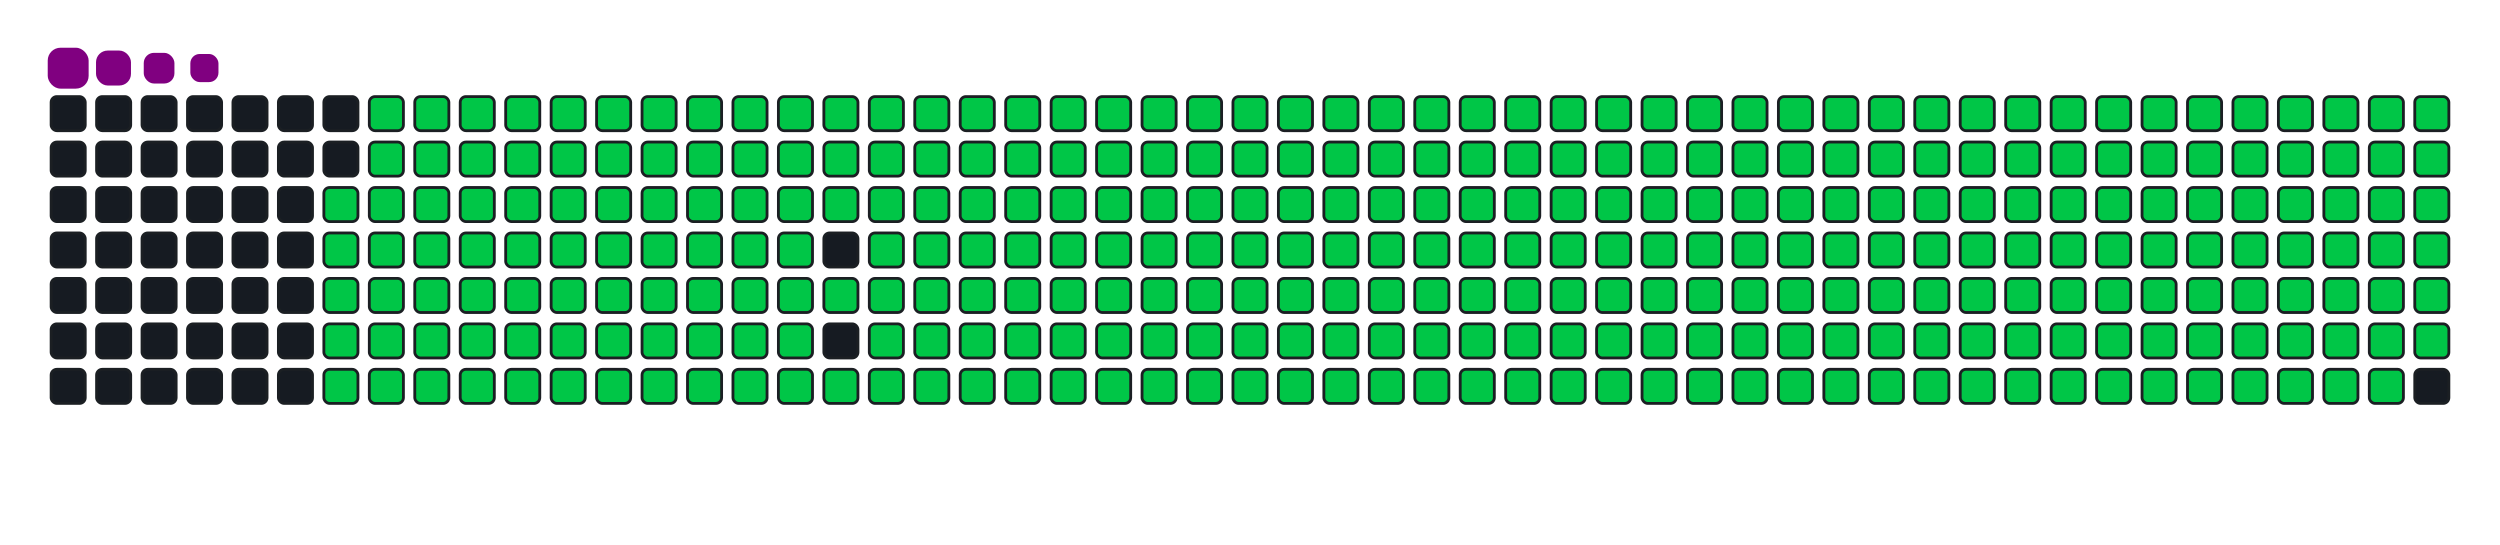 <svg viewBox="-16 -32 880 192" width="880" height="192" xmlns="http://www.w3.org/2000/svg"><desc>Generated with https://github.com/Platane/snk</desc><style>:root{--cb:#1b1f230a;--cs:purple;--ce:#161b22;--c0:#161b22;--c1:#01311f;--c2:#034525;--c3:#0f6d31;--c4:#00c647}.c{shape-rendering:geometricPrecision;fill:#161b22;stroke-width:1px;stroke:#1b1f230a;animation:none 39700ms linear infinite;width:12px;height:12px}@keyframes c0{48.6%{fill:#00c647}48.62%,100%{fill:#161b22}}.c.c0{fill:#00c647;animation-name:c0}@keyframes c1{48.35%{fill:#00c647}48.37%,100%{fill:#161b22}}.c.c1{fill:#00c647;animation-name:c1}@keyframes c2{72.79%{fill:#00c647}72.81%,100%{fill:#161b22}}.c.c2{fill:#00c647;animation-name:c2}@keyframes c3{72.53%{fill:#00c647}72.55%,100%{fill:#161b22}}.c.c3{fill:#00c647;animation-name:c3}@keyframes c4{96.46%{fill:#00c647}96.48%,100%{fill:#161b22}}.c.c4{fill:#00c647;animation-name:c4}@keyframes c5{2.01%{fill:#00c647}2.03%,100%{fill:#161b22}}.c.c5{fill:#00c647;animation-name:c5}@keyframes c6{24.93%{fill:#00c647}24.95%,100%{fill:#161b22}}.c.c6{fill:#00c647;animation-name:c6}@keyframes c7{25.18%{fill:#00c647}25.2%,100%{fill:#161b22}}.c.c7{fill:#00c647;animation-name:c7}@keyframes c8{48.1%{fill:#00c647}48.12%,100%{fill:#161b22}}.c.c8{fill:#00c647;animation-name:c8}@keyframes c9{49.36%{fill:#00c647}49.38%,100%{fill:#161b22}}.c.c9{fill:#00c647;animation-name:c9}@keyframes ca{72.28%{fill:#00c647}72.3%,100%{fill:#161b22}}.c.ca{fill:#00c647;animation-name:ca}@keyframes cb{73.54%{fill:#00c647}73.56%,100%{fill:#161b22}}.c.cb{fill:#00c647;animation-name:cb}@keyframes cc{2.26%{fill:#00c647}2.28%,100%{fill:#161b22}}.c.cc{fill:#00c647;animation-name:cc}@keyframes cd{24.68%{fill:#00c647}24.7%,100%{fill:#161b22}}.c.cd{fill:#00c647;animation-name:cd}@keyframes ce{25.43%{fill:#00c647}25.45%,100%{fill:#161b22}}.c.ce{fill:#00c647;animation-name:ce}@keyframes cf{47.85%{fill:#00c647}47.87%,100%{fill:#161b22}}.c.cf{fill:#00c647;animation-name:cf}@keyframes cg{49.61%{fill:#00c647}49.63%,100%{fill:#161b22}}.c.cg{fill:#00c647;animation-name:cg}@keyframes ch{72.03%{fill:#00c647}72.05%,100%{fill:#161b22}}.c.ch{fill:#00c647;animation-name:ch}@keyframes ci{73.79%{fill:#00c647}73.81%,100%{fill:#161b22}}.c.ci{fill:#00c647;animation-name:ci}@keyframes cj{2.51%{fill:#00c647}2.53%,100%{fill:#161b22}}.c.cj{fill:#00c647;animation-name:cj}@keyframes ck{24.42%{fill:#00c647}24.44%,100%{fill:#161b22}}.c.ck{fill:#00c647;animation-name:ck}@keyframes cl{25.68%{fill:#00c647}25.7%,100%{fill:#161b22}}.c.cl{fill:#00c647;animation-name:cl}@keyframes cm{47.6%{fill:#00c647}47.62%,100%{fill:#161b22}}.c.cm{fill:#00c647;animation-name:cm}@keyframes cn{49.86%{fill:#00c647}49.88%,100%{fill:#161b22}}.c.cn{fill:#00c647;animation-name:cn}@keyframes co{71.78%{fill:#00c647}71.8%,100%{fill:#161b22}}.c.co{fill:#00c647;animation-name:co}@keyframes cp{74.05%{fill:#00c647}74.07%,100%{fill:#161b22}}.c.cp{fill:#00c647;animation-name:cp}@keyframes cq{2.76%{fill:#00c647}2.78%,100%{fill:#161b22}}.c.cq{fill:#00c647;animation-name:cq}@keyframes cr{24.17%{fill:#00c647}24.19%,100%{fill:#161b22}}.c.cr{fill:#00c647;animation-name:cr}@keyframes cs{25.93%{fill:#00c647}25.95%,100%{fill:#161b22}}.c.cs{fill:#00c647;animation-name:cs}@keyframes ct{47.35%{fill:#00c647}47.37%,100%{fill:#161b22}}.c.ct{fill:#00c647;animation-name:ct}@keyframes cu{50.12%{fill:#00c647}50.14%,100%{fill:#161b22}}.c.cu{fill:#00c647;animation-name:cu}@keyframes cv{71.53%{fill:#00c647}71.55%,100%{fill:#161b22}}.c.cv{fill:#00c647;animation-name:cv}@keyframes cw{74.3%{fill:#00c647}74.32%,100%{fill:#161b22}}.c.cw{fill:#00c647;animation-name:cw}@keyframes cx{3.01%{fill:#00c647}3.03%,100%{fill:#161b22}}.c.cx{fill:#00c647;animation-name:cx}@keyframes cy{23.92%{fill:#00c647}23.94%,100%{fill:#161b22}}.c.cy{fill:#00c647;animation-name:cy}@keyframes cz{26.19%{fill:#00c647}26.21%,100%{fill:#161b22}}.c.cz{fill:#00c647;animation-name:cz}@keyframes c10{47.09%{fill:#00c647}47.11%,100%{fill:#161b22}}.c.c10{fill:#00c647;animation-name:c10}@keyframes c11{50.37%{fill:#00c647}50.39%,100%{fill:#161b22}}.c.c11{fill:#00c647;animation-name:c11}@keyframes c12{71.27%{fill:#00c647}71.29%,100%{fill:#161b22}}.c.c12{fill:#00c647;animation-name:c12}@keyframes c13{74.55%{fill:#00c647}74.57%,100%{fill:#161b22}}.c.c13{fill:#00c647;animation-name:c13}@keyframes c14{3.26%{fill:#00c647}3.28%,100%{fill:#161b22}}.c.c14{fill:#00c647;animation-name:c14}@keyframes c15{23.67%{fill:#00c647}23.69%,100%{fill:#161b22}}.c.c15{fill:#00c647;animation-name:c15}@keyframes c16{26.44%{fill:#00c647}26.46%,100%{fill:#161b22}}.c.c16{fill:#00c647;animation-name:c16}@keyframes c17{46.84%{fill:#00c647}46.86%,100%{fill:#161b22}}.c.c17{fill:#00c647;animation-name:c17}@keyframes c18{50.62%{fill:#00c647}50.64%,100%{fill:#161b22}}.c.c18{fill:#00c647;animation-name:c18}@keyframes c19{71.02%{fill:#00c647}71.04%,100%{fill:#161b22}}.c.c19{fill:#00c647;animation-name:c19}@keyframes c1a{74.8%{fill:#00c647}74.82%,100%{fill:#161b22}}.c.c1a{fill:#00c647;animation-name:c1a}@keyframes c1b{3.52%{fill:#00c647}3.54%,100%{fill:#161b22}}.c.c1b{fill:#00c647;animation-name:c1b}@keyframes c1c{23.42%{fill:#00c647}23.44%,100%{fill:#161b22}}.c.c1c{fill:#00c647;animation-name:c1c}@keyframes c1d{26.69%{fill:#00c647}26.71%,100%{fill:#161b22}}.c.c1d{fill:#00c647;animation-name:c1d}@keyframes c1e{46.59%{fill:#00c647}46.61%,100%{fill:#161b22}}.c.c1e{fill:#00c647;animation-name:c1e}@keyframes c1f{50.87%{fill:#00c647}50.89%,100%{fill:#161b22}}.c.c1f{fill:#00c647;animation-name:c1f}@keyframes c1g{70.77%{fill:#00c647}70.79%,100%{fill:#161b22}}.c.c1g{fill:#00c647;animation-name:c1g}@keyframes c1h{75.05%{fill:#00c647}75.07%,100%{fill:#161b22}}.c.c1h{fill:#00c647;animation-name:c1h}@keyframes c1i{3.77%{fill:#00c647}3.79%,100%{fill:#161b22}}.c.c1i{fill:#00c647;animation-name:c1i}@keyframes c1j{23.16%{fill:#00c647}23.18%,100%{fill:#161b22}}.c.c1j{fill:#00c647;animation-name:c1j}@keyframes c1k{26.94%{fill:#00c647}26.96%,100%{fill:#161b22}}.c.c1k{fill:#00c647;animation-name:c1k}@keyframes c1l{46.34%{fill:#00c647}46.36%,100%{fill:#161b22}}.c.c1l{fill:#00c647;animation-name:c1l}@keyframes c1m{51.12%{fill:#00c647}51.14%,100%{fill:#161b22}}.c.c1m{fill:#00c647;animation-name:c1m}@keyframes c1n{70.52%{fill:#00c647}70.54%,100%{fill:#161b22}}.c.c1n{fill:#00c647;animation-name:c1n}@keyframes c1o{75.3%{fill:#00c647}75.32%,100%{fill:#161b22}}.c.c1o{fill:#00c647;animation-name:c1o}@keyframes c1p{4.02%{fill:#00c647}4.04%,100%{fill:#161b22}}.c.c1p{fill:#00c647;animation-name:c1p}@keyframes c1q{22.91%{fill:#00c647}22.93%,100%{fill:#161b22}}.c.c1q{fill:#00c647;animation-name:c1q}@keyframes c1r{27.19%{fill:#00c647}27.21%,100%{fill:#161b22}}.c.c1r{fill:#00c647;animation-name:c1r}@keyframes c1s{46.09%{fill:#00c647}46.11%,100%{fill:#161b22}}.c.c1s{fill:#00c647;animation-name:c1s}@keyframes c1t{51.38%{fill:#00c647}51.4%,100%{fill:#161b22}}.c.c1t{fill:#00c647;animation-name:c1t}@keyframes c1u{70.27%{fill:#00c647}70.29%,100%{fill:#161b22}}.c.c1u{fill:#00c647;animation-name:c1u}@keyframes c1v{75.56%{fill:#00c647}75.58%,100%{fill:#161b22}}.c.c1v{fill:#00c647;animation-name:c1v}@keyframes c1w{4.27%{fill:#00c647}4.29%,100%{fill:#161b22}}.c.c1w{fill:#00c647;animation-name:c1w}@keyframes c1x{22.66%{fill:#00c647}22.68%,100%{fill:#161b22}}.c.c1x{fill:#00c647;animation-name:c1x}@keyframes c1y{27.45%{fill:#00c647}27.47%,100%{fill:#161b22}}.c.c1y{fill:#00c647;animation-name:c1y}@keyframes c1z{45.83%{fill:#00c647}45.85%,100%{fill:#161b22}}.c.c1z{fill:#00c647;animation-name:c1z}@keyframes c20{51.63%{fill:#00c647}51.65%,100%{fill:#161b22}}.c.c20{fill:#00c647;animation-name:c20}@keyframes c21{70.02%{fill:#00c647}70.04%,100%{fill:#161b22}}.c.c21{fill:#00c647;animation-name:c21}@keyframes c22{75.81%{fill:#00c647}75.83%,100%{fill:#161b22}}.c.c22{fill:#00c647;animation-name:c22}@keyframes c23{4.52%{fill:#00c647}4.54%,100%{fill:#161b22}}.c.c23{fill:#00c647;animation-name:c23}@keyframes c24{22.41%{fill:#00c647}22.43%,100%{fill:#161b22}}.c.c24{fill:#00c647;animation-name:c24}@keyframes c25{27.7%{fill:#00c647}27.72%,100%{fill:#161b22}}.c.c25{fill:#00c647;animation-name:c25}@keyframes c26{51.88%{fill:#00c647}51.9%,100%{fill:#161b22}}.c.c26{fill:#00c647;animation-name:c26}@keyframes c27{76.06%{fill:#00c647}76.08%,100%{fill:#161b22}}.c.c27{fill:#00c647;animation-name:c27}@keyframes c28{4.78%{fill:#00c647}4.8%,100%{fill:#161b22}}.c.c28{fill:#00c647;animation-name:c28}@keyframes c29{22.16%{fill:#00c647}22.18%,100%{fill:#161b22}}.c.c29{fill:#00c647;animation-name:c29}@keyframes c2a{27.95%{fill:#00c647}27.97%,100%{fill:#161b22}}.c.c2a{fill:#00c647;animation-name:c2a}@keyframes c2b{45.33%{fill:#00c647}45.35%,100%{fill:#161b22}}.c.c2b{fill:#00c647;animation-name:c2b}@keyframes c2c{52.13%{fill:#00c647}52.15%,100%{fill:#161b22}}.c.c2c{fill:#00c647;animation-name:c2c}@keyframes c2d{69.51%{fill:#00c647}69.53%,100%{fill:#161b22}}.c.c2d{fill:#00c647;animation-name:c2d}@keyframes c2e{76.31%{fill:#00c647}76.33%,100%{fill:#161b22}}.c.c2e{fill:#00c647;animation-name:c2e}@keyframes c2f{5.03%{fill:#00c647}5.05%,100%{fill:#161b22}}.c.c2f{fill:#00c647;animation-name:c2f}@keyframes c2g{21.9%{fill:#00c647}21.92%,100%{fill:#161b22}}.c.c2g{fill:#00c647;animation-name:c2g}@keyframes c2h{28.2%{fill:#00c647}28.22%,100%{fill:#161b22}}.c.c2h{fill:#00c647;animation-name:c2h}@keyframes c2i{45.08%{fill:#00c647}45.1%,100%{fill:#161b22}}.c.c2i{fill:#00c647;animation-name:c2i}@keyframes c2j{52.38%{fill:#00c647}52.4%,100%{fill:#161b22}}.c.c2j{fill:#00c647;animation-name:c2j}@keyframes c2k{69.26%{fill:#00c647}69.28%,100%{fill:#161b22}}.c.c2k{fill:#00c647;animation-name:c2k}@keyframes c2l{76.56%{fill:#00c647}76.58%,100%{fill:#161b22}}.c.c2l{fill:#00c647;animation-name:c2l}@keyframes c2m{5.28%{fill:#00c647}5.3%,100%{fill:#161b22}}.c.c2m{fill:#00c647;animation-name:c2m}@keyframes c2n{21.65%{fill:#00c647}21.67%,100%{fill:#161b22}}.c.c2n{fill:#00c647;animation-name:c2n}@keyframes c2o{28.45%{fill:#00c647}28.47%,100%{fill:#161b22}}.c.c2o{fill:#00c647;animation-name:c2o}@keyframes c2p{44.83%{fill:#00c647}44.85%,100%{fill:#161b22}}.c.c2p{fill:#00c647;animation-name:c2p}@keyframes c2q{52.63%{fill:#00c647}52.65%,100%{fill:#161b22}}.c.c2q{fill:#00c647;animation-name:c2q}@keyframes c2r{69.01%{fill:#00c647}69.03%,100%{fill:#161b22}}.c.c2r{fill:#00c647;animation-name:c2r}@keyframes c2s{76.82%{fill:#00c647}76.84%,100%{fill:#161b22}}.c.c2s{fill:#00c647;animation-name:c2s}@keyframes c2t{5.53%{fill:#00c647}5.55%,100%{fill:#161b22}}.c.c2t{fill:#00c647;animation-name:c2t}@keyframes c2u{21.4%{fill:#00c647}21.42%,100%{fill:#161b22}}.c.c2u{fill:#00c647;animation-name:c2u}@keyframes c2v{28.71%{fill:#00c647}28.73%,100%{fill:#161b22}}.c.c2v{fill:#00c647;animation-name:c2v}@keyframes c2w{44.57%{fill:#00c647}44.59%,100%{fill:#161b22}}.c.c2w{fill:#00c647;animation-name:c2w}@keyframes c2x{52.89%{fill:#00c647}52.91%,100%{fill:#161b22}}.c.c2x{fill:#00c647;animation-name:c2x}@keyframes c2y{68.76%{fill:#00c647}68.78%,100%{fill:#161b22}}.c.c2y{fill:#00c647;animation-name:c2y}@keyframes c2z{77.07%{fill:#00c647}77.09%,100%{fill:#161b22}}.c.c2z{fill:#00c647;animation-name:c2z}@keyframes c30{5.78%{fill:#00c647}5.8%,100%{fill:#161b22}}.c.c30{fill:#00c647;animation-name:c30}@keyframes c31{21.15%{fill:#00c647}21.17%,100%{fill:#161b22}}.c.c31{fill:#00c647;animation-name:c31}@keyframes c32{28.96%{fill:#00c647}28.98%,100%{fill:#161b22}}.c.c32{fill:#00c647;animation-name:c32}@keyframes c33{44.32%{fill:#00c647}44.34%,100%{fill:#161b22}}.c.c33{fill:#00c647;animation-name:c33}@keyframes c34{53.14%{fill:#00c647}53.16%,100%{fill:#161b22}}.c.c34{fill:#00c647;animation-name:c34}@keyframes c35{68.5%{fill:#00c647}68.52%,100%{fill:#161b22}}.c.c35{fill:#00c647;animation-name:c35}@keyframes c36{77.32%{fill:#00c647}77.34%,100%{fill:#161b22}}.c.c36{fill:#00c647;animation-name:c36}@keyframes c37{6.04%{fill:#00c647}6.06%,100%{fill:#161b22}}.c.c37{fill:#00c647;animation-name:c37}@keyframes c38{20.9%{fill:#00c647}20.92%,100%{fill:#161b22}}.c.c38{fill:#00c647;animation-name:c38}@keyframes c39{29.21%{fill:#00c647}29.23%,100%{fill:#161b22}}.c.c39{fill:#00c647;animation-name:c39}@keyframes c3a{44.07%{fill:#00c647}44.09%,100%{fill:#161b22}}.c.c3a{fill:#00c647;animation-name:c3a}@keyframes c3b{53.39%{fill:#00c647}53.41%,100%{fill:#161b22}}.c.c3b{fill:#00c647;animation-name:c3b}@keyframes c3c{68.25%{fill:#00c647}68.27%,100%{fill:#161b22}}.c.c3c{fill:#00c647;animation-name:c3c}@keyframes c3d{77.57%{fill:#00c647}77.59%,100%{fill:#161b22}}.c.c3d{fill:#00c647;animation-name:c3d}@keyframes c3e{6.29%{fill:#00c647}6.31%,100%{fill:#161b22}}.c.c3e{fill:#00c647;animation-name:c3e}@keyframes c3f{20.64%{fill:#00c647}20.66%,100%{fill:#161b22}}.c.c3f{fill:#00c647;animation-name:c3f}@keyframes c3g{29.46%{fill:#00c647}29.48%,100%{fill:#161b22}}.c.c3g{fill:#00c647;animation-name:c3g}@keyframes c3h{43.82%{fill:#00c647}43.84%,100%{fill:#161b22}}.c.c3h{fill:#00c647;animation-name:c3h}@keyframes c3i{53.64%{fill:#00c647}53.66%,100%{fill:#161b22}}.c.c3i{fill:#00c647;animation-name:c3i}@keyframes c3j{68%{fill:#00c647}68.02%,100%{fill:#161b22}}.c.c3j{fill:#00c647;animation-name:c3j}@keyframes c3k{77.82%{fill:#00c647}77.84%,100%{fill:#161b22}}.c.c3k{fill:#00c647;animation-name:c3k}@keyframes c3l{6.54%{fill:#00c647}6.56%,100%{fill:#161b22}}.c.c3l{fill:#00c647;animation-name:c3l}@keyframes c3m{20.39%{fill:#00c647}20.41%,100%{fill:#161b22}}.c.c3m{fill:#00c647;animation-name:c3m}@keyframes c3n{29.71%{fill:#00c647}29.73%,100%{fill:#161b22}}.c.c3n{fill:#00c647;animation-name:c3n}@keyframes c3o{43.57%{fill:#00c647}43.59%,100%{fill:#161b22}}.c.c3o{fill:#00c647;animation-name:c3o}@keyframes c3p{53.89%{fill:#00c647}53.91%,100%{fill:#161b22}}.c.c3p{fill:#00c647;animation-name:c3p}@keyframes c3q{67.75%{fill:#00c647}67.77%,100%{fill:#161b22}}.c.c3q{fill:#00c647;animation-name:c3q}@keyframes c3r{78.08%{fill:#00c647}78.1%,100%{fill:#161b22}}.c.c3r{fill:#00c647;animation-name:c3r}@keyframes c3s{6.79%{fill:#00c647}6.81%,100%{fill:#161b22}}.c.c3s{fill:#00c647;animation-name:c3s}@keyframes c3t{20.14%{fill:#00c647}20.16%,100%{fill:#161b22}}.c.c3t{fill:#00c647;animation-name:c3t}@keyframes c3u{29.96%{fill:#00c647}29.98%,100%{fill:#161b22}}.c.c3u{fill:#00c647;animation-name:c3u}@keyframes c3v{43.31%{fill:#00c647}43.33%,100%{fill:#161b22}}.c.c3v{fill:#00c647;animation-name:c3v}@keyframes c3w{54.15%{fill:#00c647}54.17%,100%{fill:#161b22}}.c.c3w{fill:#00c647;animation-name:c3w}@keyframes c3x{67.5%{fill:#00c647}67.52%,100%{fill:#161b22}}.c.c3x{fill:#00c647;animation-name:c3x}@keyframes c3y{78.33%{fill:#00c647}78.35%,100%{fill:#161b22}}.c.c3y{fill:#00c647;animation-name:c3y}@keyframes c3z{7.04%{fill:#00c647}7.06%,100%{fill:#161b22}}.c.c3z{fill:#00c647;animation-name:c3z}@keyframes c40{19.89%{fill:#00c647}19.91%,100%{fill:#161b22}}.c.c40{fill:#00c647;animation-name:c40}@keyframes c41{30.22%{fill:#00c647}30.24%,100%{fill:#161b22}}.c.c41{fill:#00c647;animation-name:c41}@keyframes c42{43.06%{fill:#00c647}43.08%,100%{fill:#161b22}}.c.c42{fill:#00c647;animation-name:c42}@keyframes c43{54.4%{fill:#00c647}54.42%,100%{fill:#161b22}}.c.c43{fill:#00c647;animation-name:c43}@keyframes c44{67.24%{fill:#00c647}67.26%,100%{fill:#161b22}}.c.c44{fill:#00c647;animation-name:c44}@keyframes c45{78.58%{fill:#00c647}78.6%,100%{fill:#161b22}}.c.c45{fill:#00c647;animation-name:c45}@keyframes c46{7.29%{fill:#00c647}7.31%,100%{fill:#161b22}}.c.c46{fill:#00c647;animation-name:c46}@keyframes c47{19.64%{fill:#00c647}19.66%,100%{fill:#161b22}}.c.c47{fill:#00c647;animation-name:c47}@keyframes c48{30.47%{fill:#00c647}30.49%,100%{fill:#161b22}}.c.c48{fill:#00c647;animation-name:c48}@keyframes c49{42.81%{fill:#00c647}42.83%,100%{fill:#161b22}}.c.c49{fill:#00c647;animation-name:c49}@keyframes c4a{54.65%{fill:#00c647}54.67%,100%{fill:#161b22}}.c.c4a{fill:#00c647;animation-name:c4a}@keyframes c4b{66.99%{fill:#00c647}67.01%,100%{fill:#161b22}}.c.c4b{fill:#00c647;animation-name:c4b}@keyframes c4c{78.83%{fill:#00c647}78.85%,100%{fill:#161b22}}.c.c4c{fill:#00c647;animation-name:c4c}@keyframes c4d{7.55%{fill:#00c647}7.57%,100%{fill:#161b22}}.c.c4d{fill:#00c647;animation-name:c4d}@keyframes c4e{19.39%{fill:#00c647}19.41%,100%{fill:#161b22}}.c.c4e{fill:#00c647;animation-name:c4e}@keyframes c4f{30.72%{fill:#00c647}30.74%,100%{fill:#161b22}}.c.c4f{fill:#00c647;animation-name:c4f}@keyframes c4g{42.56%{fill:#00c647}42.58%,100%{fill:#161b22}}.c.c4g{fill:#00c647;animation-name:c4g}@keyframes c4h{54.9%{fill:#00c647}54.92%,100%{fill:#161b22}}.c.c4h{fill:#00c647;animation-name:c4h}@keyframes c4i{66.74%{fill:#00c647}66.76%,100%{fill:#161b22}}.c.c4i{fill:#00c647;animation-name:c4i}@keyframes c4j{79.08%{fill:#00c647}79.1%,100%{fill:#161b22}}.c.c4j{fill:#00c647;animation-name:c4j}@keyframes c4k{7.8%{fill:#00c647}7.82%,100%{fill:#161b22}}.c.c4k{fill:#00c647;animation-name:c4k}@keyframes c4l{19.13%{fill:#00c647}19.15%,100%{fill:#161b22}}.c.c4l{fill:#00c647;animation-name:c4l}@keyframes c4m{30.97%{fill:#00c647}30.99%,100%{fill:#161b22}}.c.c4m{fill:#00c647;animation-name:c4m}@keyframes c4n{42.31%{fill:#00c647}42.33%,100%{fill:#161b22}}.c.c4n{fill:#00c647;animation-name:c4n}@keyframes c4o{55.15%{fill:#00c647}55.17%,100%{fill:#161b22}}.c.c4o{fill:#00c647;animation-name:c4o}@keyframes c4p{66.49%{fill:#00c647}66.51%,100%{fill:#161b22}}.c.c4p{fill:#00c647;animation-name:c4p}@keyframes c4q{79.34%{fill:#00c647}79.36%,100%{fill:#161b22}}.c.c4q{fill:#00c647;animation-name:c4q}@keyframes c4r{8.05%{fill:#00c647}8.07%,100%{fill:#161b22}}.c.c4r{fill:#00c647;animation-name:c4r}@keyframes c4s{18.88%{fill:#00c647}18.9%,100%{fill:#161b22}}.c.c4s{fill:#00c647;animation-name:c4s}@keyframes c4t{31.22%{fill:#00c647}31.24%,100%{fill:#161b22}}.c.c4t{fill:#00c647;animation-name:c4t}@keyframes c4u{42.06%{fill:#00c647}42.08%,100%{fill:#161b22}}.c.c4u{fill:#00c647;animation-name:c4u}@keyframes c4v{55.41%{fill:#00c647}55.43%,100%{fill:#161b22}}.c.c4v{fill:#00c647;animation-name:c4v}@keyframes c4w{66.24%{fill:#00c647}66.26%,100%{fill:#161b22}}.c.c4w{fill:#00c647;animation-name:c4w}@keyframes c4x{79.59%{fill:#00c647}79.61%,100%{fill:#161b22}}.c.c4x{fill:#00c647;animation-name:c4x}@keyframes c4y{8.3%{fill:#00c647}8.32%,100%{fill:#161b22}}.c.c4y{fill:#00c647;animation-name:c4y}@keyframes c4z{18.63%{fill:#00c647}18.65%,100%{fill:#161b22}}.c.c4z{fill:#00c647;animation-name:c4z}@keyframes c50{31.48%{fill:#00c647}31.5%,100%{fill:#161b22}}.c.c50{fill:#00c647;animation-name:c50}@keyframes c51{41.8%{fill:#00c647}41.82%,100%{fill:#161b22}}.c.c51{fill:#00c647;animation-name:c51}@keyframes c52{55.66%{fill:#00c647}55.68%,100%{fill:#161b22}}.c.c52{fill:#00c647;animation-name:c52}@keyframes c53{65.98%{fill:#00c647}66%,100%{fill:#161b22}}.c.c53{fill:#00c647;animation-name:c53}@keyframes c54{79.84%{fill:#00c647}79.86%,100%{fill:#161b22}}.c.c54{fill:#00c647;animation-name:c54}@keyframes c55{8.55%{fill:#00c647}8.57%,100%{fill:#161b22}}.c.c55{fill:#00c647;animation-name:c55}@keyframes c56{18.38%{fill:#00c647}18.4%,100%{fill:#161b22}}.c.c56{fill:#00c647;animation-name:c56}@keyframes c57{31.73%{fill:#00c647}31.75%,100%{fill:#161b22}}.c.c57{fill:#00c647;animation-name:c57}@keyframes c58{41.55%{fill:#00c647}41.57%,100%{fill:#161b22}}.c.c58{fill:#00c647;animation-name:c58}@keyframes c59{55.91%{fill:#00c647}55.93%,100%{fill:#161b22}}.c.c59{fill:#00c647;animation-name:c59}@keyframes c5a{65.73%{fill:#00c647}65.75%,100%{fill:#161b22}}.c.c5a{fill:#00c647;animation-name:c5a}@keyframes c5b{80.09%{fill:#00c647}80.11%,100%{fill:#161b22}}.c.c5b{fill:#00c647;animation-name:c5b}@keyframes c5c{8.81%{fill:#00c647}8.83%,100%{fill:#161b22}}.c.c5c{fill:#00c647;animation-name:c5c}@keyframes c5d{18.13%{fill:#00c647}18.15%,100%{fill:#161b22}}.c.c5d{fill:#00c647;animation-name:c5d}@keyframes c5e{31.98%{fill:#00c647}32%,100%{fill:#161b22}}.c.c5e{fill:#00c647;animation-name:c5e}@keyframes c5f{41.3%{fill:#00c647}41.32%,100%{fill:#161b22}}.c.c5f{fill:#00c647;animation-name:c5f}@keyframes c5g{56.16%{fill:#00c647}56.18%,100%{fill:#161b22}}.c.c5g{fill:#00c647;animation-name:c5g}@keyframes c5h{65.48%{fill:#00c647}65.5%,100%{fill:#161b22}}.c.c5h{fill:#00c647;animation-name:c5h}@keyframes c5i{80.34%{fill:#00c647}80.36%,100%{fill:#161b22}}.c.c5i{fill:#00c647;animation-name:c5i}@keyframes c5j{9.06%{fill:#00c647}9.08%,100%{fill:#161b22}}.c.c5j{fill:#00c647;animation-name:c5j}@keyframes c5k{17.87%{fill:#00c647}17.89%,100%{fill:#161b22}}.c.c5k{fill:#00c647;animation-name:c5k}@keyframes c5l{32.23%{fill:#00c647}32.25%,100%{fill:#161b22}}.c.c5l{fill:#00c647;animation-name:c5l}@keyframes c5m{41.05%{fill:#00c647}41.07%,100%{fill:#161b22}}.c.c5m{fill:#00c647;animation-name:c5m}@keyframes c5n{56.41%{fill:#00c647}56.43%,100%{fill:#161b22}}.c.c5n{fill:#00c647;animation-name:c5n}@keyframes c5o{65.23%{fill:#00c647}65.25%,100%{fill:#161b22}}.c.c5o{fill:#00c647;animation-name:c5o}@keyframes c5p{80.59%{fill:#00c647}80.61%,100%{fill:#161b22}}.c.c5p{fill:#00c647;animation-name:c5p}@keyframes c5q{9.31%{fill:#00c647}9.33%,100%{fill:#161b22}}.c.c5q{fill:#00c647;animation-name:c5q}@keyframes c5r{17.62%{fill:#00c647}17.64%,100%{fill:#161b22}}.c.c5r{fill:#00c647;animation-name:c5r}@keyframes c5s{32.48%{fill:#00c647}32.5%,100%{fill:#161b22}}.c.c5s{fill:#00c647;animation-name:c5s}@keyframes c5t{40.8%{fill:#00c647}40.82%,100%{fill:#161b22}}.c.c5t{fill:#00c647;animation-name:c5t}@keyframes c5u{56.67%{fill:#00c647}56.69%,100%{fill:#161b22}}.c.c5u{fill:#00c647;animation-name:c5u}@keyframes c5v{64.98%{fill:#00c647}65%,100%{fill:#161b22}}.c.c5v{fill:#00c647;animation-name:c5v}@keyframes c5w{80.85%{fill:#00c647}80.87%,100%{fill:#161b22}}.c.c5w{fill:#00c647;animation-name:c5w}@keyframes c5x{9.56%{fill:#00c647}9.58%,100%{fill:#161b22}}.c.c5x{fill:#00c647;animation-name:c5x}@keyframes c5y{17.37%{fill:#00c647}17.39%,100%{fill:#161b22}}.c.c5y{fill:#00c647;animation-name:c5y}@keyframes c5z{32.74%{fill:#00c647}32.76%,100%{fill:#161b22}}.c.c5z{fill:#00c647;animation-name:c5z}@keyframes c60{40.54%{fill:#00c647}40.56%,100%{fill:#161b22}}.c.c60{fill:#00c647;animation-name:c60}@keyframes c61{56.92%{fill:#00c647}56.94%,100%{fill:#161b22}}.c.c61{fill:#00c647;animation-name:c61}@keyframes c62{64.73%{fill:#00c647}64.75%,100%{fill:#161b22}}.c.c62{fill:#00c647;animation-name:c62}@keyframes c63{81.1%{fill:#00c647}81.12%,100%{fill:#161b22}}.c.c63{fill:#00c647;animation-name:c63}@keyframes c64{9.81%{fill:#00c647}9.83%,100%{fill:#161b22}}.c.c64{fill:#00c647;animation-name:c64}@keyframes c65{17.12%{fill:#00c647}17.14%,100%{fill:#161b22}}.c.c65{fill:#00c647;animation-name:c65}@keyframes c66{32.99%{fill:#00c647}33.01%,100%{fill:#161b22}}.c.c66{fill:#00c647;animation-name:c66}@keyframes c67{40.29%{fill:#00c647}40.31%,100%{fill:#161b22}}.c.c67{fill:#00c647;animation-name:c67}@keyframes c68{57.17%{fill:#00c647}57.19%,100%{fill:#161b22}}.c.c68{fill:#00c647;animation-name:c68}@keyframes c69{64.47%{fill:#00c647}64.49%,100%{fill:#161b22}}.c.c69{fill:#00c647;animation-name:c69}@keyframes c6a{81.35%{fill:#00c647}81.37%,100%{fill:#161b22}}.c.c6a{fill:#00c647;animation-name:c6a}@keyframes c6b{10.07%{fill:#00c647}10.09%,100%{fill:#161b22}}.c.c6b{fill:#00c647;animation-name:c6b}@keyframes c6c{16.87%{fill:#00c647}16.89%,100%{fill:#161b22}}.c.c6c{fill:#00c647;animation-name:c6c}@keyframes c6d{33.24%{fill:#00c647}33.26%,100%{fill:#161b22}}.c.c6d{fill:#00c647;animation-name:c6d}@keyframes c6e{40.04%{fill:#00c647}40.06%,100%{fill:#161b22}}.c.c6e{fill:#00c647;animation-name:c6e}@keyframes c6f{57.42%{fill:#00c647}57.44%,100%{fill:#161b22}}.c.c6f{fill:#00c647;animation-name:c6f}@keyframes c6g{64.22%{fill:#00c647}64.24%,100%{fill:#161b22}}.c.c6g{fill:#00c647;animation-name:c6g}@keyframes c6h{81.6%{fill:#00c647}81.62%,100%{fill:#161b22}}.c.c6h{fill:#00c647;animation-name:c6h}@keyframes c6i{10.32%{fill:#00c647}10.34%,100%{fill:#161b22}}.c.c6i{fill:#00c647;animation-name:c6i}@keyframes c6j{16.61%{fill:#00c647}16.63%,100%{fill:#161b22}}.c.c6j{fill:#00c647;animation-name:c6j}@keyframes c6k{33.49%{fill:#00c647}33.51%,100%{fill:#161b22}}.c.c6k{fill:#00c647;animation-name:c6k}@keyframes c6l{39.79%{fill:#00c647}39.81%,100%{fill:#161b22}}.c.c6l{fill:#00c647;animation-name:c6l}@keyframes c6m{57.67%{fill:#00c647}57.69%,100%{fill:#161b22}}.c.c6m{fill:#00c647;animation-name:c6m}@keyframes c6n{63.97%{fill:#00c647}63.99%,100%{fill:#161b22}}.c.c6n{fill:#00c647;animation-name:c6n}@keyframes c6o{81.85%{fill:#00c647}81.87%,100%{fill:#161b22}}.c.c6o{fill:#00c647;animation-name:c6o}@keyframes c6p{10.57%{fill:#00c647}10.59%,100%{fill:#161b22}}.c.c6p{fill:#00c647;animation-name:c6p}@keyframes c6q{16.36%{fill:#00c647}16.38%,100%{fill:#161b22}}.c.c6q{fill:#00c647;animation-name:c6q}@keyframes c6r{33.74%{fill:#00c647}33.76%,100%{fill:#161b22}}.c.c6r{fill:#00c647;animation-name:c6r}@keyframes c6s{39.54%{fill:#00c647}39.56%,100%{fill:#161b22}}.c.c6s{fill:#00c647;animation-name:c6s}@keyframes c6t{57.92%{fill:#00c647}57.94%,100%{fill:#161b22}}.c.c6t{fill:#00c647;animation-name:c6t}@keyframes c6u{63.72%{fill:#00c647}63.74%,100%{fill:#161b22}}.c.c6u{fill:#00c647;animation-name:c6u}@keyframes c6v{82.11%{fill:#00c647}82.13%,100%{fill:#161b22}}.c.c6v{fill:#00c647;animation-name:c6v}@keyframes c6w{10.82%{fill:#00c647}10.84%,100%{fill:#161b22}}.c.c6w{fill:#00c647;animation-name:c6w}@keyframes c6x{16.11%{fill:#00c647}16.13%,100%{fill:#161b22}}.c.c6x{fill:#00c647;animation-name:c6x}@keyframes c6y{34%{fill:#00c647}34.02%,100%{fill:#161b22}}.c.c6y{fill:#00c647;animation-name:c6y}@keyframes c6z{39.28%{fill:#00c647}39.3%,100%{fill:#161b22}}.c.c6z{fill:#00c647;animation-name:c6z}@keyframes c70{58.18%{fill:#00c647}58.2%,100%{fill:#161b22}}.c.c70{fill:#00c647;animation-name:c70}@keyframes c71{63.47%{fill:#00c647}63.49%,100%{fill:#161b22}}.c.c71{fill:#00c647;animation-name:c71}@keyframes c72{82.36%{fill:#00c647}82.38%,100%{fill:#161b22}}.c.c72{fill:#00c647;animation-name:c72}@keyframes c73{11.07%{fill:#00c647}11.09%,100%{fill:#161b22}}.c.c73{fill:#00c647;animation-name:c73}@keyframes c74{15.86%{fill:#00c647}15.88%,100%{fill:#161b22}}.c.c74{fill:#00c647;animation-name:c74}@keyframes c75{34.25%{fill:#00c647}34.27%,100%{fill:#161b22}}.c.c75{fill:#00c647;animation-name:c75}@keyframes c76{39.03%{fill:#00c647}39.05%,100%{fill:#161b22}}.c.c76{fill:#00c647;animation-name:c76}@keyframes c77{58.43%{fill:#00c647}58.45%,100%{fill:#161b22}}.c.c77{fill:#00c647;animation-name:c77}@keyframes c78{63.21%{fill:#00c647}63.23%,100%{fill:#161b22}}.c.c78{fill:#00c647;animation-name:c78}@keyframes c79{82.61%{fill:#00c647}82.63%,100%{fill:#161b22}}.c.c79{fill:#00c647;animation-name:c79}@keyframes c7a{11.33%{fill:#00c647}11.35%,100%{fill:#161b22}}.c.c7a{fill:#00c647;animation-name:c7a}@keyframes c7b{15.61%{fill:#00c647}15.63%,100%{fill:#161b22}}.c.c7b{fill:#00c647;animation-name:c7b}@keyframes c7c{34.5%{fill:#00c647}34.52%,100%{fill:#161b22}}.c.c7c{fill:#00c647;animation-name:c7c}@keyframes c7d{38.78%{fill:#00c647}38.8%,100%{fill:#161b22}}.c.c7d{fill:#00c647;animation-name:c7d}@keyframes c7e{58.68%{fill:#00c647}58.7%,100%{fill:#161b22}}.c.c7e{fill:#00c647;animation-name:c7e}@keyframes c7f{62.96%{fill:#00c647}62.98%,100%{fill:#161b22}}.c.c7f{fill:#00c647;animation-name:c7f}@keyframes c7g{82.86%{fill:#00c647}82.88%,100%{fill:#161b22}}.c.c7g{fill:#00c647;animation-name:c7g}@keyframes c7h{11.58%{fill:#00c647}11.6%,100%{fill:#161b22}}.c.c7h{fill:#00c647;animation-name:c7h}@keyframes c7i{15.36%{fill:#00c647}15.38%,100%{fill:#161b22}}.c.c7i{fill:#00c647;animation-name:c7i}@keyframes c7j{34.75%{fill:#00c647}34.77%,100%{fill:#161b22}}.c.c7j{fill:#00c647;animation-name:c7j}@keyframes c7k{38.53%{fill:#00c647}38.55%,100%{fill:#161b22}}.c.c7k{fill:#00c647;animation-name:c7k}@keyframes c7l{58.93%{fill:#00c647}58.95%,100%{fill:#161b22}}.c.c7l{fill:#00c647;animation-name:c7l}@keyframes c7m{62.71%{fill:#00c647}62.73%,100%{fill:#161b22}}.c.c7m{fill:#00c647;animation-name:c7m}@keyframes c7n{83.11%{fill:#00c647}83.13%,100%{fill:#161b22}}.c.c7n{fill:#00c647;animation-name:c7n}@keyframes c7o{11.83%{fill:#00c647}11.85%,100%{fill:#161b22}}.c.c7o{fill:#00c647;animation-name:c7o}@keyframes c7p{15.1%{fill:#00c647}15.12%,100%{fill:#161b22}}.c.c7p{fill:#00c647;animation-name:c7p}@keyframes c7q{35%{fill:#00c647}35.02%,100%{fill:#161b22}}.c.c7q{fill:#00c647;animation-name:c7q}@keyframes c7r{38.28%{fill:#00c647}38.3%,100%{fill:#161b22}}.c.c7r{fill:#00c647;animation-name:c7r}@keyframes c7s{59.18%{fill:#00c647}59.2%,100%{fill:#161b22}}.c.c7s{fill:#00c647;animation-name:c7s}@keyframes c7t{62.46%{fill:#00c647}62.48%,100%{fill:#161b22}}.c.c7t{fill:#00c647;animation-name:c7t}@keyframes c7u{83.37%{fill:#00c647}83.39%,100%{fill:#161b22}}.c.c7u{fill:#00c647;animation-name:c7u}@keyframes c7v{12.08%{fill:#00c647}12.1%,100%{fill:#161b22}}.c.c7v{fill:#00c647;animation-name:c7v}@keyframes c7w{14.85%{fill:#00c647}14.87%,100%{fill:#161b22}}.c.c7w{fill:#00c647;animation-name:c7w}@keyframes c7x{35.25%{fill:#00c647}35.27%,100%{fill:#161b22}}.c.c7x{fill:#00c647;animation-name:c7x}@keyframes c7y{38.03%{fill:#00c647}38.05%,100%{fill:#161b22}}.c.c7y{fill:#00c647;animation-name:c7y}@keyframes c7z{59.44%{fill:#00c647}59.46%,100%{fill:#161b22}}.c.c7z{fill:#00c647;animation-name:c7z}@keyframes c80{62.21%{fill:#00c647}62.23%,100%{fill:#161b22}}.c.c80{fill:#00c647;animation-name:c80}@keyframes c81{83.62%{fill:#00c647}83.64%,100%{fill:#161b22}}.c.c81{fill:#00c647;animation-name:c81}@keyframes c82{12.33%{fill:#00c647}12.35%,100%{fill:#161b22}}.c.c82{fill:#00c647;animation-name:c82}@keyframes c83{14.6%{fill:#00c647}14.62%,100%{fill:#161b22}}.c.c83{fill:#00c647;animation-name:c83}@keyframes c84{35.51%{fill:#00c647}35.53%,100%{fill:#161b22}}.c.c84{fill:#00c647;animation-name:c84}@keyframes c85{37.77%{fill:#00c647}37.79%,100%{fill:#161b22}}.c.c85{fill:#00c647;animation-name:c85}@keyframes c86{59.69%{fill:#00c647}59.71%,100%{fill:#161b22}}.c.c86{fill:#00c647;animation-name:c86}@keyframes c87{61.95%{fill:#00c647}61.97%,100%{fill:#161b22}}.c.c87{fill:#00c647;animation-name:c87}@keyframes c88{83.87%{fill:#00c647}83.89%,100%{fill:#161b22}}.c.c88{fill:#00c647;animation-name:c88}@keyframes c89{12.58%{fill:#00c647}12.6%,100%{fill:#161b22}}.c.c89{fill:#00c647;animation-name:c89}@keyframes c8a{14.35%{fill:#00c647}14.37%,100%{fill:#161b22}}.c.c8a{fill:#00c647;animation-name:c8a}@keyframes c8b{35.76%{fill:#00c647}35.78%,100%{fill:#161b22}}.c.c8b{fill:#00c647;animation-name:c8b}@keyframes c8c{37.52%{fill:#00c647}37.54%,100%{fill:#161b22}}.c.c8c{fill:#00c647;animation-name:c8c}@keyframes c8d{59.94%{fill:#00c647}59.96%,100%{fill:#161b22}}.c.c8d{fill:#00c647;animation-name:c8d}@keyframes c8e{61.7%{fill:#00c647}61.72%,100%{fill:#161b22}}.c.c8e{fill:#00c647;animation-name:c8e}@keyframes c8f{84.12%{fill:#00c647}84.14%,100%{fill:#161b22}}.c.c8f{fill:#00c647;animation-name:c8f}@keyframes c8g{12.84%{fill:#00c647}12.86%,100%{fill:#161b22}}.c.c8g{fill:#00c647;animation-name:c8g}@keyframes c8h{14.1%{fill:#00c647}14.12%,100%{fill:#161b22}}.c.c8h{fill:#00c647;animation-name:c8h}@keyframes c8i{36.01%{fill:#00c647}36.03%,100%{fill:#161b22}}.c.c8i{fill:#00c647;animation-name:c8i}@keyframes c8j{37.27%{fill:#00c647}37.29%,100%{fill:#161b22}}.c.c8j{fill:#00c647;animation-name:c8j}@keyframes c8k{60.19%{fill:#00c647}60.21%,100%{fill:#161b22}}.c.c8k{fill:#00c647;animation-name:c8k}@keyframes c8l{61.45%{fill:#00c647}61.47%,100%{fill:#161b22}}.c.c8l{fill:#00c647;animation-name:c8l}@keyframes c8m{84.37%{fill:#00c647}84.39%,100%{fill:#161b22}}.c.c8m{fill:#00c647;animation-name:c8m}@keyframes c8n{13.09%{fill:#00c647}13.11%,100%{fill:#161b22}}.c.c8n{fill:#00c647;animation-name:c8n}@keyframes c8o{13.84%{fill:#00c647}13.86%,100%{fill:#161b22}}.c.c8o{fill:#00c647;animation-name:c8o}@keyframes c8p{36.26%{fill:#00c647}36.28%,100%{fill:#161b22}}.c.c8p{fill:#00c647;animation-name:c8p}@keyframes c8q{37.02%{fill:#00c647}37.04%,100%{fill:#161b22}}.c.c8q{fill:#00c647;animation-name:c8q}@keyframes c8r{60.44%{fill:#00c647}60.46%,100%{fill:#161b22}}.c.c8r{fill:#00c647;animation-name:c8r}@keyframes c8s{61.2%{fill:#00c647}61.22%,100%{fill:#161b22}}.c.c8s{fill:#00c647;animation-name:c8s}@keyframes c8t{84.62%{fill:#00c647}84.64%,100%{fill:#161b22}}.c.c8t{fill:#00c647;animation-name:c8t}@keyframes c8u{13.34%{fill:#00c647}13.36%,100%{fill:#161b22}}.c.c8u{fill:#00c647;animation-name:c8u}@keyframes c8v{13.59%{fill:#00c647}13.61%,100%{fill:#161b22}}.c.c8v{fill:#00c647;animation-name:c8v}@keyframes c8w{36.51%{fill:#00c647}36.53%,100%{fill:#161b22}}.c.c8w{fill:#00c647;animation-name:c8w}@keyframes c8x{36.77%{fill:#00c647}36.79%,100%{fill:#161b22}}.c.c8x{fill:#00c647;animation-name:c8x}@keyframes c8y{60.7%{fill:#00c647}60.72%,100%{fill:#161b22}}.c.c8y{fill:#00c647;animation-name:c8y}@keyframes c8z{60.95%{fill:#00c647}60.97%,100%{fill:#161b22}}.c.c8z{fill:#00c647;animation-name:c8z}.u{transform-origin:0 0;transform:scale(0,1);animation:none linear 39700ms infinite}@keyframes u0{2.01%{transform:scale(0.000,1)}2.03%,2.26%{transform:scale(0.003,1)}2.28%,2.51%{transform:scale(0.006,1)}2.53%,2.76%{transform:scale(0.009,1)}2.78%,3.01%{transform:scale(0.012,1)}3.03%,3.26%{transform:scale(0.015,1)}3.28%,3.52%{transform:scale(0.019,1)}3.54%,3.77%{transform:scale(0.022,1)}3.79%,4.02%{transform:scale(0.025,1)}4.04%,4.27%{transform:scale(0.028,1)}4.29%,4.52%{transform:scale(0.031,1)}4.54%,4.78%{transform:scale(0.034,1)}4.8%,5.03%{transform:scale(0.037,1)}5.05%,5.28%{transform:scale(0.040,1)}5.3%,5.53%{transform:scale(0.043,1)}5.55%,5.78%{transform:scale(0.046,1)}5.8%,6.04%{transform:scale(0.049,1)}6.06%,6.29%{transform:scale(0.052,1)}6.31%,6.54%{transform:scale(0.056,1)}6.56%,6.79%{transform:scale(0.059,1)}6.81%,7.04%{transform:scale(0.062,1)}7.06%,7.29%{transform:scale(0.065,1)}7.31%,7.55%{transform:scale(0.068,1)}7.57%,7.8%{transform:scale(0.071,1)}7.82%,8.05%{transform:scale(0.074,1)}8.07%,8.3%{transform:scale(0.077,1)}8.32%,8.55%{transform:scale(0.080,1)}8.57%,8.81%{transform:scale(0.083,1)}8.83%,9.06%{transform:scale(0.086,1)}9.08%,9.31%{transform:scale(0.090,1)}9.33%,9.56%{transform:scale(0.093,1)}9.58%,9.81%{transform:scale(0.096,1)}9.83%,10.07%{transform:scale(0.099,1)}10.09%,10.32%{transform:scale(0.102,1)}10.34%,10.57%{transform:scale(0.105,1)}10.59%,10.82%{transform:scale(0.108,1)}10.84%,11.07%{transform:scale(0.111,1)}11.09%,11.33%{transform:scale(0.114,1)}11.35%,11.58%{transform:scale(0.117,1)}11.6%,11.83%{transform:scale(0.120,1)}11.85%,12.08%{transform:scale(0.123,1)}12.1%,12.33%{transform:scale(0.127,1)}12.35%,12.58%{transform:scale(0.130,1)}12.6%,12.84%{transform:scale(0.133,1)}12.86%,13.09%{transform:scale(0.136,1)}13.11%,13.34%{transform:scale(0.139,1)}13.36%,13.59%{transform:scale(0.142,1)}13.61%,13.84%{transform:scale(0.145,1)}13.86%,14.1%{transform:scale(0.148,1)}14.12%,14.35%{transform:scale(0.151,1)}14.37%,14.6%{transform:scale(0.154,1)}14.62%,14.85%{transform:scale(0.157,1)}14.87%,15.1%{transform:scale(0.160,1)}15.12%,15.36%{transform:scale(0.164,1)}15.38%,15.61%{transform:scale(0.167,1)}15.63%,15.86%{transform:scale(0.170,1)}15.88%,16.11%{transform:scale(0.173,1)}16.13%,16.36%{transform:scale(0.176,1)}16.38%,16.61%{transform:scale(0.179,1)}16.63%,16.87%{transform:scale(0.182,1)}16.89%,17.12%{transform:scale(0.185,1)}17.14%,17.37%{transform:scale(0.188,1)}17.39%,17.62%{transform:scale(0.191,1)}17.64%,17.87%{transform:scale(0.194,1)}17.89%,18.13%{transform:scale(0.198,1)}18.15%,18.38%{transform:scale(0.201,1)}18.4%,18.63%{transform:scale(0.204,1)}18.65%,18.88%{transform:scale(0.207,1)}18.9%,19.13%{transform:scale(0.210,1)}19.15%,19.39%{transform:scale(0.213,1)}19.41%,19.64%{transform:scale(0.216,1)}19.66%,19.89%{transform:scale(0.219,1)}19.91%,20.14%{transform:scale(0.222,1)}20.16%,20.39%{transform:scale(0.225,1)}20.41%,20.64%{transform:scale(0.228,1)}20.66%,20.9%{transform:scale(0.231,1)}20.92%,21.15%{transform:scale(0.235,1)}21.17%,21.4%{transform:scale(0.238,1)}21.42%,21.65%{transform:scale(0.241,1)}21.67%,21.9%{transform:scale(0.244,1)}21.92%,22.16%{transform:scale(0.247,1)}22.18%,22.41%{transform:scale(0.250,1)}22.43%,22.66%{transform:scale(0.253,1)}22.68%,22.91%{transform:scale(0.256,1)}22.93%,23.16%{transform:scale(0.259,1)}23.18%,23.42%{transform:scale(0.262,1)}23.44%,23.67%{transform:scale(0.265,1)}23.69%,23.92%{transform:scale(0.269,1)}23.94%,24.17%{transform:scale(0.272,1)}24.19%,24.42%{transform:scale(0.275,1)}24.44%,24.68%{transform:scale(0.278,1)}24.7%,24.93%{transform:scale(0.281,1)}24.95%,25.18%{transform:scale(0.284,1)}25.2%,25.43%{transform:scale(0.287,1)}25.45%,25.68%{transform:scale(0.290,1)}25.7%,25.93%{transform:scale(0.293,1)}25.95%,26.19%{transform:scale(0.296,1)}26.21%,26.44%{transform:scale(0.299,1)}26.46%,26.69%{transform:scale(0.302,1)}26.71%,26.94%{transform:scale(0.306,1)}26.96%,27.19%{transform:scale(0.309,1)}27.21%,27.45%{transform:scale(0.312,1)}27.47%,27.7%{transform:scale(0.315,1)}27.72%,27.95%{transform:scale(0.318,1)}27.97%,28.2%{transform:scale(0.321,1)}28.22%,28.45%{transform:scale(0.324,1)}28.47%,28.71%{transform:scale(0.327,1)}28.73%,28.96%{transform:scale(0.330,1)}28.98%,29.21%{transform:scale(0.333,1)}29.23%,29.46%{transform:scale(0.336,1)}29.48%,29.71%{transform:scale(0.340,1)}29.73%,29.96%{transform:scale(0.343,1)}29.98%,30.22%{transform:scale(0.346,1)}30.24%,30.47%{transform:scale(0.349,1)}30.49%,30.72%{transform:scale(0.352,1)}30.74%,30.97%{transform:scale(0.355,1)}30.99%,31.22%{transform:scale(0.358,1)}31.24%,31.48%{transform:scale(0.361,1)}31.5%,31.73%{transform:scale(0.364,1)}31.75%,31.98%{transform:scale(0.367,1)}32%,32.23%{transform:scale(0.370,1)}32.25%,32.48%{transform:scale(0.373,1)}32.5%,32.74%{transform:scale(0.377,1)}32.76%,32.99%{transform:scale(0.380,1)}33.01%,33.24%{transform:scale(0.383,1)}33.26%,33.49%{transform:scale(0.386,1)}33.51%,33.74%{transform:scale(0.389,1)}33.76%,34%{transform:scale(0.392,1)}34.02%,34.25%{transform:scale(0.395,1)}34.27%,34.5%{transform:scale(0.398,1)}34.52%,34.75%{transform:scale(0.401,1)}34.77%,35%{transform:scale(0.404,1)}35.02%,35.25%{transform:scale(0.407,1)}35.27%,35.51%{transform:scale(0.410,1)}35.53%,35.76%{transform:scale(0.414,1)}35.78%,36.01%{transform:scale(0.417,1)}36.03%,36.26%{transform:scale(0.420,1)}36.28%,36.51%{transform:scale(0.423,1)}36.53%,36.77%{transform:scale(0.426,1)}36.79%,37.02%{transform:scale(0.429,1)}37.04%,37.27%{transform:scale(0.432,1)}37.29%,37.52%{transform:scale(0.435,1)}37.54%,37.77%{transform:scale(0.438,1)}37.79%,38.03%{transform:scale(0.441,1)}38.05%,38.28%{transform:scale(0.444,1)}38.3%,38.53%{transform:scale(0.448,1)}38.55%,38.78%{transform:scale(0.451,1)}38.8%,39.03%{transform:scale(0.454,1)}39.05%,39.28%{transform:scale(0.457,1)}39.3%,39.54%{transform:scale(0.460,1)}39.56%,39.79%{transform:scale(0.463,1)}39.81%,40.04%{transform:scale(0.466,1)}40.06%,40.29%{transform:scale(0.469,1)}40.31%,40.54%{transform:scale(0.472,1)}40.56%,40.8%{transform:scale(0.475,1)}40.82%,41.05%{transform:scale(0.478,1)}41.07%,41.3%{transform:scale(0.481,1)}41.32%,41.55%{transform:scale(0.485,1)}41.57%,41.8%{transform:scale(0.488,1)}41.82%,42.06%{transform:scale(0.491,1)}42.08%,42.31%{transform:scale(0.494,1)}42.33%,42.56%{transform:scale(0.497,1)}42.58%,42.81%{transform:scale(0.500,1)}42.83%,43.06%{transform:scale(0.503,1)}43.08%,43.31%{transform:scale(0.506,1)}43.33%,43.57%{transform:scale(0.509,1)}43.59%,43.82%{transform:scale(0.512,1)}43.84%,44.07%{transform:scale(0.515,1)}44.09%,44.32%{transform:scale(0.519,1)}44.34%,44.57%{transform:scale(0.522,1)}44.59%,44.83%{transform:scale(0.525,1)}44.85%,45.08%{transform:scale(0.528,1)}45.1%,45.33%{transform:scale(0.531,1)}45.35%,45.83%{transform:scale(0.534,1)}45.85%,46.09%{transform:scale(0.537,1)}46.11%,46.34%{transform:scale(0.540,1)}46.36%,46.59%{transform:scale(0.543,1)}46.61%,46.84%{transform:scale(0.546,1)}46.86%,47.09%{transform:scale(0.549,1)}47.11%,47.35%{transform:scale(0.552,1)}47.37%,47.6%{transform:scale(0.556,1)}47.62%,47.85%{transform:scale(0.559,1)}47.87%,48.1%{transform:scale(0.562,1)}48.12%,48.35%{transform:scale(0.565,1)}48.37%,48.6%{transform:scale(0.568,1)}48.62%,49.36%{transform:scale(0.571,1)}49.38%,49.61%{transform:scale(0.574,1)}49.63%,49.86%{transform:scale(0.577,1)}49.88%,50.12%{transform:scale(0.580,1)}50.14%,50.37%{transform:scale(0.583,1)}50.39%,50.62%{transform:scale(0.586,1)}50.64%,50.87%{transform:scale(0.590,1)}50.89%,51.12%{transform:scale(0.593,1)}51.14%,51.38%{transform:scale(0.596,1)}51.4%,51.63%{transform:scale(0.599,1)}51.65%,51.88%{transform:scale(0.602,1)}51.9%,52.13%{transform:scale(0.605,1)}52.15%,52.38%{transform:scale(0.608,1)}52.4%,52.63%{transform:scale(0.611,1)}52.65%,52.89%{transform:scale(0.614,1)}52.91%,53.14%{transform:scale(0.617,1)}53.16%,53.39%{transform:scale(0.620,1)}53.41%,53.64%{transform:scale(0.623,1)}53.66%,53.89%{transform:scale(0.627,1)}53.91%,54.15%{transform:scale(0.630,1)}54.17%,54.4%{transform:scale(0.633,1)}54.42%,54.65%{transform:scale(0.636,1)}54.67%,54.9%{transform:scale(0.639,1)}54.92%,55.15%{transform:scale(0.642,1)}55.17%,55.41%{transform:scale(0.645,1)}55.43%,55.66%{transform:scale(0.648,1)}55.68%,55.91%{transform:scale(0.651,1)}55.93%,56.16%{transform:scale(0.654,1)}56.18%,56.41%{transform:scale(0.657,1)}56.43%,56.67%{transform:scale(0.660,1)}56.69%,56.92%{transform:scale(0.664,1)}56.94%,57.17%{transform:scale(0.667,1)}57.19%,57.42%{transform:scale(0.670,1)}57.44%,57.67%{transform:scale(0.673,1)}57.69%,57.92%{transform:scale(0.676,1)}57.94%,58.18%{transform:scale(0.679,1)}58.2%,58.43%{transform:scale(0.682,1)}58.45%,58.68%{transform:scale(0.685,1)}58.7%,58.93%{transform:scale(0.688,1)}58.95%,59.18%{transform:scale(0.691,1)}59.2%,59.44%{transform:scale(0.694,1)}59.46%,59.69%{transform:scale(0.698,1)}59.71%,59.94%{transform:scale(0.701,1)}59.96%,60.19%{transform:scale(0.704,1)}60.21%,60.44%{transform:scale(0.707,1)}60.46%,60.7%{transform:scale(0.710,1)}60.72%,60.95%{transform:scale(0.713,1)}60.97%,61.2%{transform:scale(0.716,1)}61.22%,61.45%{transform:scale(0.719,1)}61.47%,61.7%{transform:scale(0.722,1)}61.72%,61.95%{transform:scale(0.725,1)}61.97%,62.21%{transform:scale(0.728,1)}62.23%,62.46%{transform:scale(0.731,1)}62.48%,62.71%{transform:scale(0.735,1)}62.73%,62.96%{transform:scale(0.738,1)}62.98%,63.21%{transform:scale(0.741,1)}63.23%,63.47%{transform:scale(0.744,1)}63.49%,63.72%{transform:scale(0.747,1)}63.74%,63.97%{transform:scale(0.750,1)}63.99%,64.22%{transform:scale(0.753,1)}64.24%,64.47%{transform:scale(0.756,1)}64.49%,64.73%{transform:scale(0.759,1)}64.75%,64.98%{transform:scale(0.762,1)}65%,65.23%{transform:scale(0.765,1)}65.25%,65.48%{transform:scale(0.769,1)}65.5%,65.73%{transform:scale(0.772,1)}65.75%,65.98%{transform:scale(0.775,1)}66%,66.24%{transform:scale(0.778,1)}66.26%,66.49%{transform:scale(0.781,1)}66.51%,66.74%{transform:scale(0.784,1)}66.76%,66.99%{transform:scale(0.787,1)}67.01%,67.24%{transform:scale(0.790,1)}67.26%,67.5%{transform:scale(0.793,1)}67.52%,67.75%{transform:scale(0.796,1)}67.77%,68%{transform:scale(0.799,1)}68.02%,68.25%{transform:scale(0.802,1)}68.27%,68.5%{transform:scale(0.806,1)}68.52%,68.76%{transform:scale(0.809,1)}68.78%,69.01%{transform:scale(0.812,1)}69.03%,69.26%{transform:scale(0.815,1)}69.28%,69.51%{transform:scale(0.818,1)}69.53%,70.02%{transform:scale(0.821,1)}70.04%,70.27%{transform:scale(0.824,1)}70.29%,70.52%{transform:scale(0.827,1)}70.54%,70.77%{transform:scale(0.830,1)}70.79%,71.02%{transform:scale(0.833,1)}71.04%,71.27%{transform:scale(0.836,1)}71.29%,71.53%{transform:scale(0.840,1)}71.55%,71.78%{transform:scale(0.843,1)}71.8%,72.03%{transform:scale(0.846,1)}72.05%,72.28%{transform:scale(0.849,1)}72.3%,72.53%{transform:scale(0.852,1)}72.55%,72.79%{transform:scale(0.855,1)}72.81%,73.54%{transform:scale(0.858,1)}73.56%,73.79%{transform:scale(0.861,1)}73.81%,74.05%{transform:scale(0.864,1)}74.07%,74.3%{transform:scale(0.867,1)}74.32%,74.55%{transform:scale(0.870,1)}74.57%,74.8%{transform:scale(0.873,1)}74.82%,75.05%{transform:scale(0.877,1)}75.07%,75.3%{transform:scale(0.880,1)}75.32%,75.56%{transform:scale(0.883,1)}75.58%,75.81%{transform:scale(0.886,1)}75.83%,76.06%{transform:scale(0.889,1)}76.08%,76.31%{transform:scale(0.892,1)}76.33%,76.56%{transform:scale(0.895,1)}76.58%,76.82%{transform:scale(0.898,1)}76.84%,77.07%{transform:scale(0.901,1)}77.09%,77.32%{transform:scale(0.904,1)}77.34%,77.57%{transform:scale(0.907,1)}77.59%,77.82%{transform:scale(0.910,1)}77.84%,78.08%{transform:scale(0.914,1)}78.1%,78.33%{transform:scale(0.917,1)}78.35%,78.58%{transform:scale(0.920,1)}78.6%,78.83%{transform:scale(0.923,1)}78.85%,79.08%{transform:scale(0.926,1)}79.1%,79.34%{transform:scale(0.929,1)}79.36%,79.59%{transform:scale(0.932,1)}79.61%,79.84%{transform:scale(0.935,1)}79.86%,80.09%{transform:scale(0.938,1)}80.11%,80.34%{transform:scale(0.941,1)}80.36%,80.59%{transform:scale(0.944,1)}80.61%,80.85%{transform:scale(0.948,1)}80.87%,81.1%{transform:scale(0.951,1)}81.12%,81.35%{transform:scale(0.954,1)}81.37%,81.6%{transform:scale(0.957,1)}81.62%,81.85%{transform:scale(0.960,1)}81.87%,82.11%{transform:scale(0.963,1)}82.13%,82.36%{transform:scale(0.966,1)}82.38%,82.61%{transform:scale(0.969,1)}82.63%,82.86%{transform:scale(0.972,1)}82.88%,83.11%{transform:scale(0.975,1)}83.13%,83.37%{transform:scale(0.978,1)}83.39%,83.62%{transform:scale(0.981,1)}83.64%,83.87%{transform:scale(0.985,1)}83.89%,84.12%{transform:scale(0.988,1)}84.14%,84.37%{transform:scale(0.991,1)}84.39%,84.62%{transform:scale(0.994,1)}84.64%,96.46%{transform:scale(0.997,1)}96.48%,100%{transform:scale(1.000,1)}}.u.u0{fill:#00c647;animation-name:u0;transform-origin:0.0px 0}.s{shape-rendering:geometricPrecision;fill:purple;animation:none linear 39700ms infinite}@keyframes s0{0%,99.75%{transform:translate(0px,-16px)}0.25%{transform:translate(0px,0px)}13.35%{transform:translate(832px,0px)}13.6%{transform:translate(832px,16px)}24.94%{transform:translate(112px,16px)}25.19%,48.87%{transform:translate(112px,32px)}36.52%{transform:translate(832px,32px)}36.78%{transform:translate(832px,48px)}48.36%{transform:translate(96px,48px)}48.61%{transform:translate(96px,32px)}49.37%,73.05%{transform:translate(112px,64px)}60.71%{transform:translate(832px,64px)}60.96%{transform:translate(832px,80px)}72.54%,96.22%{transform:translate(96px,80px)}72.8%{transform:translate(96px,64px)}73.55%{transform:translate(112px,96px)}84.63%{transform:translate(816px,96px)}84.89%{transform:translate(816px,80px)}96.47%{transform:translate(96px,96px)}96.73%{transform:translate(80px,96px)}97.98%{transform:translate(80px,16px)}98.49%{transform:translate(48px,16px)}98.99%{transform:translate(48px,-16px)}}.s.s0{transform:translate(0px,-16px);animation-name:s0}@keyframes s1{0%,99.75%{transform:translate(16px,-16px)}0.25%{transform:translate(0px,-16px)}0.5%{transform:translate(0px,0px)}13.6%{transform:translate(832px,0px)}13.85%{transform:translate(832px,16px)}25.19%{transform:translate(112px,16px)}25.44%,49.12%{transform:translate(112px,32px)}36.78%{transform:translate(832px,32px)}37.03%{transform:translate(832px,48px)}48.61%{transform:translate(96px,48px)}48.87%{transform:translate(96px,32px)}49.62%,73.3%{transform:translate(112px,64px)}60.96%{transform:translate(832px,64px)}61.21%{transform:translate(832px,80px)}72.8%,96.47%{transform:translate(96px,80px)}73.05%{transform:translate(96px,64px)}73.8%{transform:translate(112px,96px)}84.89%{transform:translate(816px,96px)}85.14%{transform:translate(816px,80px)}96.73%{transform:translate(96px,96px)}96.98%{transform:translate(80px,96px)}98.24%{transform:translate(80px,16px)}98.74%{transform:translate(48px,16px)}99.24%{transform:translate(48px,-16px)}}.s.s1{transform:translate(16px,-16px);animation-name:s1}@keyframes s2{0%,99.75%{transform:translate(32px,-16px)}0.5%{transform:translate(0px,-16px)}0.76%{transform:translate(0px,0px)}13.85%{transform:translate(832px,0px)}14.11%{transform:translate(832px,16px)}25.44%{transform:translate(112px,16px)}25.69%,49.37%{transform:translate(112px,32px)}37.03%{transform:translate(832px,32px)}37.28%{transform:translate(832px,48px)}48.87%{transform:translate(96px,48px)}49.12%{transform:translate(96px,32px)}49.87%,73.55%{transform:translate(112px,64px)}61.21%{transform:translate(832px,64px)}61.46%{transform:translate(832px,80px)}73.05%,96.73%{transform:translate(96px,80px)}73.3%{transform:translate(96px,64px)}74.06%{transform:translate(112px,96px)}85.14%{transform:translate(816px,96px)}85.39%{transform:translate(816px,80px)}96.98%{transform:translate(96px,96px)}97.23%{transform:translate(80px,96px)}98.49%{transform:translate(80px,16px)}98.99%{transform:translate(48px,16px)}99.5%{transform:translate(48px,-16px)}}.s.s2{transform:translate(32px,-16px);animation-name:s2}@keyframes s3{0%,99.75%{transform:translate(48px,-16px)}0.76%{transform:translate(0px,-16px)}1.01%{transform:translate(0px,0px)}14.11%{transform:translate(832px,0px)}14.36%{transform:translate(832px,16px)}25.69%{transform:translate(112px,16px)}25.94%,49.62%{transform:translate(112px,32px)}37.28%{transform:translate(832px,32px)}37.53%{transform:translate(832px,48px)}49.12%{transform:translate(96px,48px)}49.37%{transform:translate(96px,32px)}50.13%,73.8%{transform:translate(112px,64px)}61.46%{transform:translate(832px,64px)}61.71%{transform:translate(832px,80px)}73.3%,96.98%{transform:translate(96px,80px)}73.55%{transform:translate(96px,64px)}74.31%{transform:translate(112px,96px)}85.39%{transform:translate(816px,96px)}85.64%{transform:translate(816px,80px)}97.23%{transform:translate(96px,96px)}97.48%{transform:translate(80px,96px)}98.74%{transform:translate(80px,16px)}99.24%{transform:translate(48px,16px)}}.s.s3{transform:translate(48px,-16px);animation-name:s3}</style><rect class="c" x="2" y="2" rx="2" ry="2"/><rect class="c" x="2" y="18" rx="2" ry="2"/><rect class="c" x="2" y="34" rx="2" ry="2"/><rect class="c" x="2" y="50" rx="2" ry="2"/><rect class="c" x="2" y="66" rx="2" ry="2"/><rect class="c" x="2" y="82" rx="2" ry="2"/><rect class="c" x="2" y="98" rx="2" ry="2"/><rect class="c" x="18" y="2" rx="2" ry="2"/><rect class="c" x="18" y="18" rx="2" ry="2"/><rect class="c" x="18" y="34" rx="2" ry="2"/><rect class="c" x="18" y="50" rx="2" ry="2"/><rect class="c" x="18" y="66" rx="2" ry="2"/><rect class="c" x="18" y="82" rx="2" ry="2"/><rect class="c" x="18" y="98" rx="2" ry="2"/><rect class="c" x="34" y="2" rx="2" ry="2"/><rect class="c" x="34" y="18" rx="2" ry="2"/><rect class="c" x="34" y="34" rx="2" ry="2"/><rect class="c" x="34" y="50" rx="2" ry="2"/><rect class="c" x="34" y="66" rx="2" ry="2"/><rect class="c" x="34" y="82" rx="2" ry="2"/><rect class="c" x="34" y="98" rx="2" ry="2"/><rect class="c" x="50" y="2" rx="2" ry="2"/><rect class="c" x="50" y="18" rx="2" ry="2"/><rect class="c" x="50" y="34" rx="2" ry="2"/><rect class="c" x="50" y="50" rx="2" ry="2"/><rect class="c" x="50" y="66" rx="2" ry="2"/><rect class="c" x="50" y="82" rx="2" ry="2"/><rect class="c" x="50" y="98" rx="2" ry="2"/><rect class="c" x="66" y="2" rx="2" ry="2"/><rect class="c" x="66" y="18" rx="2" ry="2"/><rect class="c" x="66" y="34" rx="2" ry="2"/><rect class="c" x="66" y="50" rx="2" ry="2"/><rect class="c" x="66" y="66" rx="2" ry="2"/><rect class="c" x="66" y="82" rx="2" ry="2"/><rect class="c" x="66" y="98" rx="2" ry="2"/><rect class="c" x="82" y="2" rx="2" ry="2"/><rect class="c" x="82" y="18" rx="2" ry="2"/><rect class="c" x="82" y="34" rx="2" ry="2"/><rect class="c" x="82" y="50" rx="2" ry="2"/><rect class="c" x="82" y="66" rx="2" ry="2"/><rect class="c" x="82" y="82" rx="2" ry="2"/><rect class="c" x="82" y="98" rx="2" ry="2"/><rect class="c" x="98" y="2" rx="2" ry="2"/><rect class="c" x="98" y="18" rx="2" ry="2"/><rect class="c c0" x="98" y="34" rx="2" ry="2"/><rect class="c c1" x="98" y="50" rx="2" ry="2"/><rect class="c c2" x="98" y="66" rx="2" ry="2"/><rect class="c c3" x="98" y="82" rx="2" ry="2"/><rect class="c c4" x="98" y="98" rx="2" ry="2"/><rect class="c c5" x="114" y="2" rx="2" ry="2"/><rect class="c c6" x="114" y="18" rx="2" ry="2"/><rect class="c c7" x="114" y="34" rx="2" ry="2"/><rect class="c c8" x="114" y="50" rx="2" ry="2"/><rect class="c c9" x="114" y="66" rx="2" ry="2"/><rect class="c ca" x="114" y="82" rx="2" ry="2"/><rect class="c cb" x="114" y="98" rx="2" ry="2"/><rect class="c cc" x="130" y="2" rx="2" ry="2"/><rect class="c cd" x="130" y="18" rx="2" ry="2"/><rect class="c ce" x="130" y="34" rx="2" ry="2"/><rect class="c cf" x="130" y="50" rx="2" ry="2"/><rect class="c cg" x="130" y="66" rx="2" ry="2"/><rect class="c ch" x="130" y="82" rx="2" ry="2"/><rect class="c ci" x="130" y="98" rx="2" ry="2"/><rect class="c cj" x="146" y="2" rx="2" ry="2"/><rect class="c ck" x="146" y="18" rx="2" ry="2"/><rect class="c cl" x="146" y="34" rx="2" ry="2"/><rect class="c cm" x="146" y="50" rx="2" ry="2"/><rect class="c cn" x="146" y="66" rx="2" ry="2"/><rect class="c co" x="146" y="82" rx="2" ry="2"/><rect class="c cp" x="146" y="98" rx="2" ry="2"/><rect class="c cq" x="162" y="2" rx="2" ry="2"/><rect class="c cr" x="162" y="18" rx="2" ry="2"/><rect class="c cs" x="162" y="34" rx="2" ry="2"/><rect class="c ct" x="162" y="50" rx="2" ry="2"/><rect class="c cu" x="162" y="66" rx="2" ry="2"/><rect class="c cv" x="162" y="82" rx="2" ry="2"/><rect class="c cw" x="162" y="98" rx="2" ry="2"/><rect class="c cx" x="178" y="2" rx="2" ry="2"/><rect class="c cy" x="178" y="18" rx="2" ry="2"/><rect class="c cz" x="178" y="34" rx="2" ry="2"/><rect class="c c10" x="178" y="50" rx="2" ry="2"/><rect class="c c11" x="178" y="66" rx="2" ry="2"/><rect class="c c12" x="178" y="82" rx="2" ry="2"/><rect class="c c13" x="178" y="98" rx="2" ry="2"/><rect class="c c14" x="194" y="2" rx="2" ry="2"/><rect class="c c15" x="194" y="18" rx="2" ry="2"/><rect class="c c16" x="194" y="34" rx="2" ry="2"/><rect class="c c17" x="194" y="50" rx="2" ry="2"/><rect class="c c18" x="194" y="66" rx="2" ry="2"/><rect class="c c19" x="194" y="82" rx="2" ry="2"/><rect class="c c1a" x="194" y="98" rx="2" ry="2"/><rect class="c c1b" x="210" y="2" rx="2" ry="2"/><rect class="c c1c" x="210" y="18" rx="2" ry="2"/><rect class="c c1d" x="210" y="34" rx="2" ry="2"/><rect class="c c1e" x="210" y="50" rx="2" ry="2"/><rect class="c c1f" x="210" y="66" rx="2" ry="2"/><rect class="c c1g" x="210" y="82" rx="2" ry="2"/><rect class="c c1h" x="210" y="98" rx="2" ry="2"/><rect class="c c1i" x="226" y="2" rx="2" ry="2"/><rect class="c c1j" x="226" y="18" rx="2" ry="2"/><rect class="c c1k" x="226" y="34" rx="2" ry="2"/><rect class="c c1l" x="226" y="50" rx="2" ry="2"/><rect class="c c1m" x="226" y="66" rx="2" ry="2"/><rect class="c c1n" x="226" y="82" rx="2" ry="2"/><rect class="c c1o" x="226" y="98" rx="2" ry="2"/><rect class="c c1p" x="242" y="2" rx="2" ry="2"/><rect class="c c1q" x="242" y="18" rx="2" ry="2"/><rect class="c c1r" x="242" y="34" rx="2" ry="2"/><rect class="c c1s" x="242" y="50" rx="2" ry="2"/><rect class="c c1t" x="242" y="66" rx="2" ry="2"/><rect class="c c1u" x="242" y="82" rx="2" ry="2"/><rect class="c c1v" x="242" y="98" rx="2" ry="2"/><rect class="c c1w" x="258" y="2" rx="2" ry="2"/><rect class="c c1x" x="258" y="18" rx="2" ry="2"/><rect class="c c1y" x="258" y="34" rx="2" ry="2"/><rect class="c c1z" x="258" y="50" rx="2" ry="2"/><rect class="c c20" x="258" y="66" rx="2" ry="2"/><rect class="c c21" x="258" y="82" rx="2" ry="2"/><rect class="c c22" x="258" y="98" rx="2" ry="2"/><rect class="c c23" x="274" y="2" rx="2" ry="2"/><rect class="c c24" x="274" y="18" rx="2" ry="2"/><rect class="c c25" x="274" y="34" rx="2" ry="2"/><rect class="c" x="274" y="50" rx="2" ry="2"/><rect class="c c26" x="274" y="66" rx="2" ry="2"/><rect class="c" x="274" y="82" rx="2" ry="2"/><rect class="c c27" x="274" y="98" rx="2" ry="2"/><rect class="c c28" x="290" y="2" rx="2" ry="2"/><rect class="c c29" x="290" y="18" rx="2" ry="2"/><rect class="c c2a" x="290" y="34" rx="2" ry="2"/><rect class="c c2b" x="290" y="50" rx="2" ry="2"/><rect class="c c2c" x="290" y="66" rx="2" ry="2"/><rect class="c c2d" x="290" y="82" rx="2" ry="2"/><rect class="c c2e" x="290" y="98" rx="2" ry="2"/><rect class="c c2f" x="306" y="2" rx="2" ry="2"/><rect class="c c2g" x="306" y="18" rx="2" ry="2"/><rect class="c c2h" x="306" y="34" rx="2" ry="2"/><rect class="c c2i" x="306" y="50" rx="2" ry="2"/><rect class="c c2j" x="306" y="66" rx="2" ry="2"/><rect class="c c2k" x="306" y="82" rx="2" ry="2"/><rect class="c c2l" x="306" y="98" rx="2" ry="2"/><rect class="c c2m" x="322" y="2" rx="2" ry="2"/><rect class="c c2n" x="322" y="18" rx="2" ry="2"/><rect class="c c2o" x="322" y="34" rx="2" ry="2"/><rect class="c c2p" x="322" y="50" rx="2" ry="2"/><rect class="c c2q" x="322" y="66" rx="2" ry="2"/><rect class="c c2r" x="322" y="82" rx="2" ry="2"/><rect class="c c2s" x="322" y="98" rx="2" ry="2"/><rect class="c c2t" x="338" y="2" rx="2" ry="2"/><rect class="c c2u" x="338" y="18" rx="2" ry="2"/><rect class="c c2v" x="338" y="34" rx="2" ry="2"/><rect class="c c2w" x="338" y="50" rx="2" ry="2"/><rect class="c c2x" x="338" y="66" rx="2" ry="2"/><rect class="c c2y" x="338" y="82" rx="2" ry="2"/><rect class="c c2z" x="338" y="98" rx="2" ry="2"/><rect class="c c30" x="354" y="2" rx="2" ry="2"/><rect class="c c31" x="354" y="18" rx="2" ry="2"/><rect class="c c32" x="354" y="34" rx="2" ry="2"/><rect class="c c33" x="354" y="50" rx="2" ry="2"/><rect class="c c34" x="354" y="66" rx="2" ry="2"/><rect class="c c35" x="354" y="82" rx="2" ry="2"/><rect class="c c36" x="354" y="98" rx="2" ry="2"/><rect class="c c37" x="370" y="2" rx="2" ry="2"/><rect class="c c38" x="370" y="18" rx="2" ry="2"/><rect class="c c39" x="370" y="34" rx="2" ry="2"/><rect class="c c3a" x="370" y="50" rx="2" ry="2"/><rect class="c c3b" x="370" y="66" rx="2" ry="2"/><rect class="c c3c" x="370" y="82" rx="2" ry="2"/><rect class="c c3d" x="370" y="98" rx="2" ry="2"/><rect class="c c3e" x="386" y="2" rx="2" ry="2"/><rect class="c c3f" x="386" y="18" rx="2" ry="2"/><rect class="c c3g" x="386" y="34" rx="2" ry="2"/><rect class="c c3h" x="386" y="50" rx="2" ry="2"/><rect class="c c3i" x="386" y="66" rx="2" ry="2"/><rect class="c c3j" x="386" y="82" rx="2" ry="2"/><rect class="c c3k" x="386" y="98" rx="2" ry="2"/><rect class="c c3l" x="402" y="2" rx="2" ry="2"/><rect class="c c3m" x="402" y="18" rx="2" ry="2"/><rect class="c c3n" x="402" y="34" rx="2" ry="2"/><rect class="c c3o" x="402" y="50" rx="2" ry="2"/><rect class="c c3p" x="402" y="66" rx="2" ry="2"/><rect class="c c3q" x="402" y="82" rx="2" ry="2"/><rect class="c c3r" x="402" y="98" rx="2" ry="2"/><rect class="c c3s" x="418" y="2" rx="2" ry="2"/><rect class="c c3t" x="418" y="18" rx="2" ry="2"/><rect class="c c3u" x="418" y="34" rx="2" ry="2"/><rect class="c c3v" x="418" y="50" rx="2" ry="2"/><rect class="c c3w" x="418" y="66" rx="2" ry="2"/><rect class="c c3x" x="418" y="82" rx="2" ry="2"/><rect class="c c3y" x="418" y="98" rx="2" ry="2"/><rect class="c c3z" x="434" y="2" rx="2" ry="2"/><rect class="c c40" x="434" y="18" rx="2" ry="2"/><rect class="c c41" x="434" y="34" rx="2" ry="2"/><rect class="c c42" x="434" y="50" rx="2" ry="2"/><rect class="c c43" x="434" y="66" rx="2" ry="2"/><rect class="c c44" x="434" y="82" rx="2" ry="2"/><rect class="c c45" x="434" y="98" rx="2" ry="2"/><rect class="c c46" x="450" y="2" rx="2" ry="2"/><rect class="c c47" x="450" y="18" rx="2" ry="2"/><rect class="c c48" x="450" y="34" rx="2" ry="2"/><rect class="c c49" x="450" y="50" rx="2" ry="2"/><rect class="c c4a" x="450" y="66" rx="2" ry="2"/><rect class="c c4b" x="450" y="82" rx="2" ry="2"/><rect class="c c4c" x="450" y="98" rx="2" ry="2"/><rect class="c c4d" x="466" y="2" rx="2" ry="2"/><rect class="c c4e" x="466" y="18" rx="2" ry="2"/><rect class="c c4f" x="466" y="34" rx="2" ry="2"/><rect class="c c4g" x="466" y="50" rx="2" ry="2"/><rect class="c c4h" x="466" y="66" rx="2" ry="2"/><rect class="c c4i" x="466" y="82" rx="2" ry="2"/><rect class="c c4j" x="466" y="98" rx="2" ry="2"/><rect class="c c4k" x="482" y="2" rx="2" ry="2"/><rect class="c c4l" x="482" y="18" rx="2" ry="2"/><rect class="c c4m" x="482" y="34" rx="2" ry="2"/><rect class="c c4n" x="482" y="50" rx="2" ry="2"/><rect class="c c4o" x="482" y="66" rx="2" ry="2"/><rect class="c c4p" x="482" y="82" rx="2" ry="2"/><rect class="c c4q" x="482" y="98" rx="2" ry="2"/><rect class="c c4r" x="498" y="2" rx="2" ry="2"/><rect class="c c4s" x="498" y="18" rx="2" ry="2"/><rect class="c c4t" x="498" y="34" rx="2" ry="2"/><rect class="c c4u" x="498" y="50" rx="2" ry="2"/><rect class="c c4v" x="498" y="66" rx="2" ry="2"/><rect class="c c4w" x="498" y="82" rx="2" ry="2"/><rect class="c c4x" x="498" y="98" rx="2" ry="2"/><rect class="c c4y" x="514" y="2" rx="2" ry="2"/><rect class="c c4z" x="514" y="18" rx="2" ry="2"/><rect class="c c50" x="514" y="34" rx="2" ry="2"/><rect class="c c51" x="514" y="50" rx="2" ry="2"/><rect class="c c52" x="514" y="66" rx="2" ry="2"/><rect class="c c53" x="514" y="82" rx="2" ry="2"/><rect class="c c54" x="514" y="98" rx="2" ry="2"/><rect class="c c55" x="530" y="2" rx="2" ry="2"/><rect class="c c56" x="530" y="18" rx="2" ry="2"/><rect class="c c57" x="530" y="34" rx="2" ry="2"/><rect class="c c58" x="530" y="50" rx="2" ry="2"/><rect class="c c59" x="530" y="66" rx="2" ry="2"/><rect class="c c5a" x="530" y="82" rx="2" ry="2"/><rect class="c c5b" x="530" y="98" rx="2" ry="2"/><rect class="c c5c" x="546" y="2" rx="2" ry="2"/><rect class="c c5d" x="546" y="18" rx="2" ry="2"/><rect class="c c5e" x="546" y="34" rx="2" ry="2"/><rect class="c c5f" x="546" y="50" rx="2" ry="2"/><rect class="c c5g" x="546" y="66" rx="2" ry="2"/><rect class="c c5h" x="546" y="82" rx="2" ry="2"/><rect class="c c5i" x="546" y="98" rx="2" ry="2"/><rect class="c c5j" x="562" y="2" rx="2" ry="2"/><rect class="c c5k" x="562" y="18" rx="2" ry="2"/><rect class="c c5l" x="562" y="34" rx="2" ry="2"/><rect class="c c5m" x="562" y="50" rx="2" ry="2"/><rect class="c c5n" x="562" y="66" rx="2" ry="2"/><rect class="c c5o" x="562" y="82" rx="2" ry="2"/><rect class="c c5p" x="562" y="98" rx="2" ry="2"/><rect class="c c5q" x="578" y="2" rx="2" ry="2"/><rect class="c c5r" x="578" y="18" rx="2" ry="2"/><rect class="c c5s" x="578" y="34" rx="2" ry="2"/><rect class="c c5t" x="578" y="50" rx="2" ry="2"/><rect class="c c5u" x="578" y="66" rx="2" ry="2"/><rect class="c c5v" x="578" y="82" rx="2" ry="2"/><rect class="c c5w" x="578" y="98" rx="2" ry="2"/><rect class="c c5x" x="594" y="2" rx="2" ry="2"/><rect class="c c5y" x="594" y="18" rx="2" ry="2"/><rect class="c c5z" x="594" y="34" rx="2" ry="2"/><rect class="c c60" x="594" y="50" rx="2" ry="2"/><rect class="c c61" x="594" y="66" rx="2" ry="2"/><rect class="c c62" x="594" y="82" rx="2" ry="2"/><rect class="c c63" x="594" y="98" rx="2" ry="2"/><rect class="c c64" x="610" y="2" rx="2" ry="2"/><rect class="c c65" x="610" y="18" rx="2" ry="2"/><rect class="c c66" x="610" y="34" rx="2" ry="2"/><rect class="c c67" x="610" y="50" rx="2" ry="2"/><rect class="c c68" x="610" y="66" rx="2" ry="2"/><rect class="c c69" x="610" y="82" rx="2" ry="2"/><rect class="c c6a" x="610" y="98" rx="2" ry="2"/><rect class="c c6b" x="626" y="2" rx="2" ry="2"/><rect class="c c6c" x="626" y="18" rx="2" ry="2"/><rect class="c c6d" x="626" y="34" rx="2" ry="2"/><rect class="c c6e" x="626" y="50" rx="2" ry="2"/><rect class="c c6f" x="626" y="66" rx="2" ry="2"/><rect class="c c6g" x="626" y="82" rx="2" ry="2"/><rect class="c c6h" x="626" y="98" rx="2" ry="2"/><rect class="c c6i" x="642" y="2" rx="2" ry="2"/><rect class="c c6j" x="642" y="18" rx="2" ry="2"/><rect class="c c6k" x="642" y="34" rx="2" ry="2"/><rect class="c c6l" x="642" y="50" rx="2" ry="2"/><rect class="c c6m" x="642" y="66" rx="2" ry="2"/><rect class="c c6n" x="642" y="82" rx="2" ry="2"/><rect class="c c6o" x="642" y="98" rx="2" ry="2"/><rect class="c c6p" x="658" y="2" rx="2" ry="2"/><rect class="c c6q" x="658" y="18" rx="2" ry="2"/><rect class="c c6r" x="658" y="34" rx="2" ry="2"/><rect class="c c6s" x="658" y="50" rx="2" ry="2"/><rect class="c c6t" x="658" y="66" rx="2" ry="2"/><rect class="c c6u" x="658" y="82" rx="2" ry="2"/><rect class="c c6v" x="658" y="98" rx="2" ry="2"/><rect class="c c6w" x="674" y="2" rx="2" ry="2"/><rect class="c c6x" x="674" y="18" rx="2" ry="2"/><rect class="c c6y" x="674" y="34" rx="2" ry="2"/><rect class="c c6z" x="674" y="50" rx="2" ry="2"/><rect class="c c70" x="674" y="66" rx="2" ry="2"/><rect class="c c71" x="674" y="82" rx="2" ry="2"/><rect class="c c72" x="674" y="98" rx="2" ry="2"/><rect class="c c73" x="690" y="2" rx="2" ry="2"/><rect class="c c74" x="690" y="18" rx="2" ry="2"/><rect class="c c75" x="690" y="34" rx="2" ry="2"/><rect class="c c76" x="690" y="50" rx="2" ry="2"/><rect class="c c77" x="690" y="66" rx="2" ry="2"/><rect class="c c78" x="690" y="82" rx="2" ry="2"/><rect class="c c79" x="690" y="98" rx="2" ry="2"/><rect class="c c7a" x="706" y="2" rx="2" ry="2"/><rect class="c c7b" x="706" y="18" rx="2" ry="2"/><rect class="c c7c" x="706" y="34" rx="2" ry="2"/><rect class="c c7d" x="706" y="50" rx="2" ry="2"/><rect class="c c7e" x="706" y="66" rx="2" ry="2"/><rect class="c c7f" x="706" y="82" rx="2" ry="2"/><rect class="c c7g" x="706" y="98" rx="2" ry="2"/><rect class="c c7h" x="722" y="2" rx="2" ry="2"/><rect class="c c7i" x="722" y="18" rx="2" ry="2"/><rect class="c c7j" x="722" y="34" rx="2" ry="2"/><rect class="c c7k" x="722" y="50" rx="2" ry="2"/><rect class="c c7l" x="722" y="66" rx="2" ry="2"/><rect class="c c7m" x="722" y="82" rx="2" ry="2"/><rect class="c c7n" x="722" y="98" rx="2" ry="2"/><rect class="c c7o" x="738" y="2" rx="2" ry="2"/><rect class="c c7p" x="738" y="18" rx="2" ry="2"/><rect class="c c7q" x="738" y="34" rx="2" ry="2"/><rect class="c c7r" x="738" y="50" rx="2" ry="2"/><rect class="c c7s" x="738" y="66" rx="2" ry="2"/><rect class="c c7t" x="738" y="82" rx="2" ry="2"/><rect class="c c7u" x="738" y="98" rx="2" ry="2"/><rect class="c c7v" x="754" y="2" rx="2" ry="2"/><rect class="c c7w" x="754" y="18" rx="2" ry="2"/><rect class="c c7x" x="754" y="34" rx="2" ry="2"/><rect class="c c7y" x="754" y="50" rx="2" ry="2"/><rect class="c c7z" x="754" y="66" rx="2" ry="2"/><rect class="c c80" x="754" y="82" rx="2" ry="2"/><rect class="c c81" x="754" y="98" rx="2" ry="2"/><rect class="c c82" x="770" y="2" rx="2" ry="2"/><rect class="c c83" x="770" y="18" rx="2" ry="2"/><rect class="c c84" x="770" y="34" rx="2" ry="2"/><rect class="c c85" x="770" y="50" rx="2" ry="2"/><rect class="c c86" x="770" y="66" rx="2" ry="2"/><rect class="c c87" x="770" y="82" rx="2" ry="2"/><rect class="c c88" x="770" y="98" rx="2" ry="2"/><rect class="c c89" x="786" y="2" rx="2" ry="2"/><rect class="c c8a" x="786" y="18" rx="2" ry="2"/><rect class="c c8b" x="786" y="34" rx="2" ry="2"/><rect class="c c8c" x="786" y="50" rx="2" ry="2"/><rect class="c c8d" x="786" y="66" rx="2" ry="2"/><rect class="c c8e" x="786" y="82" rx="2" ry="2"/><rect class="c c8f" x="786" y="98" rx="2" ry="2"/><rect class="c c8g" x="802" y="2" rx="2" ry="2"/><rect class="c c8h" x="802" y="18" rx="2" ry="2"/><rect class="c c8i" x="802" y="34" rx="2" ry="2"/><rect class="c c8j" x="802" y="50" rx="2" ry="2"/><rect class="c c8k" x="802" y="66" rx="2" ry="2"/><rect class="c c8l" x="802" y="82" rx="2" ry="2"/><rect class="c c8m" x="802" y="98" rx="2" ry="2"/><rect class="c c8n" x="818" y="2" rx="2" ry="2"/><rect class="c c8o" x="818" y="18" rx="2" ry="2"/><rect class="c c8p" x="818" y="34" rx="2" ry="2"/><rect class="c c8q" x="818" y="50" rx="2" ry="2"/><rect class="c c8r" x="818" y="66" rx="2" ry="2"/><rect class="c c8s" x="818" y="82" rx="2" ry="2"/><rect class="c c8t" x="818" y="98" rx="2" ry="2"/><rect class="c c8u" x="834" y="2" rx="2" ry="2"/><rect class="c c8v" x="834" y="18" rx="2" ry="2"/><rect class="c c8w" x="834" y="34" rx="2" ry="2"/><rect class="c c8x" x="834" y="50" rx="2" ry="2"/><rect class="c c8y" x="834" y="66" rx="2" ry="2"/><rect class="c c8z" x="834" y="82" rx="2" ry="2"/><rect class="c" x="834" y="98" rx="2" ry="2"/><rect class="u u0" height="12" width="848.6" x="0.0" y="144"/><rect class="s s0" x="0.8" y="0.8" width="14.4" height="14.4" rx="4.5" ry="4.5"/><rect class="s s1" x="1.8" y="1.8" width="12.3" height="12.3" rx="4.1" ry="4.1"/><rect class="s s2" x="2.6" y="2.6" width="10.8" height="10.8" rx="3.6" ry="3.6"/><rect class="s s3" x="3.0" y="3.0" width="9.9" height="9.9" rx="3.3" ry="3.3"/></svg>